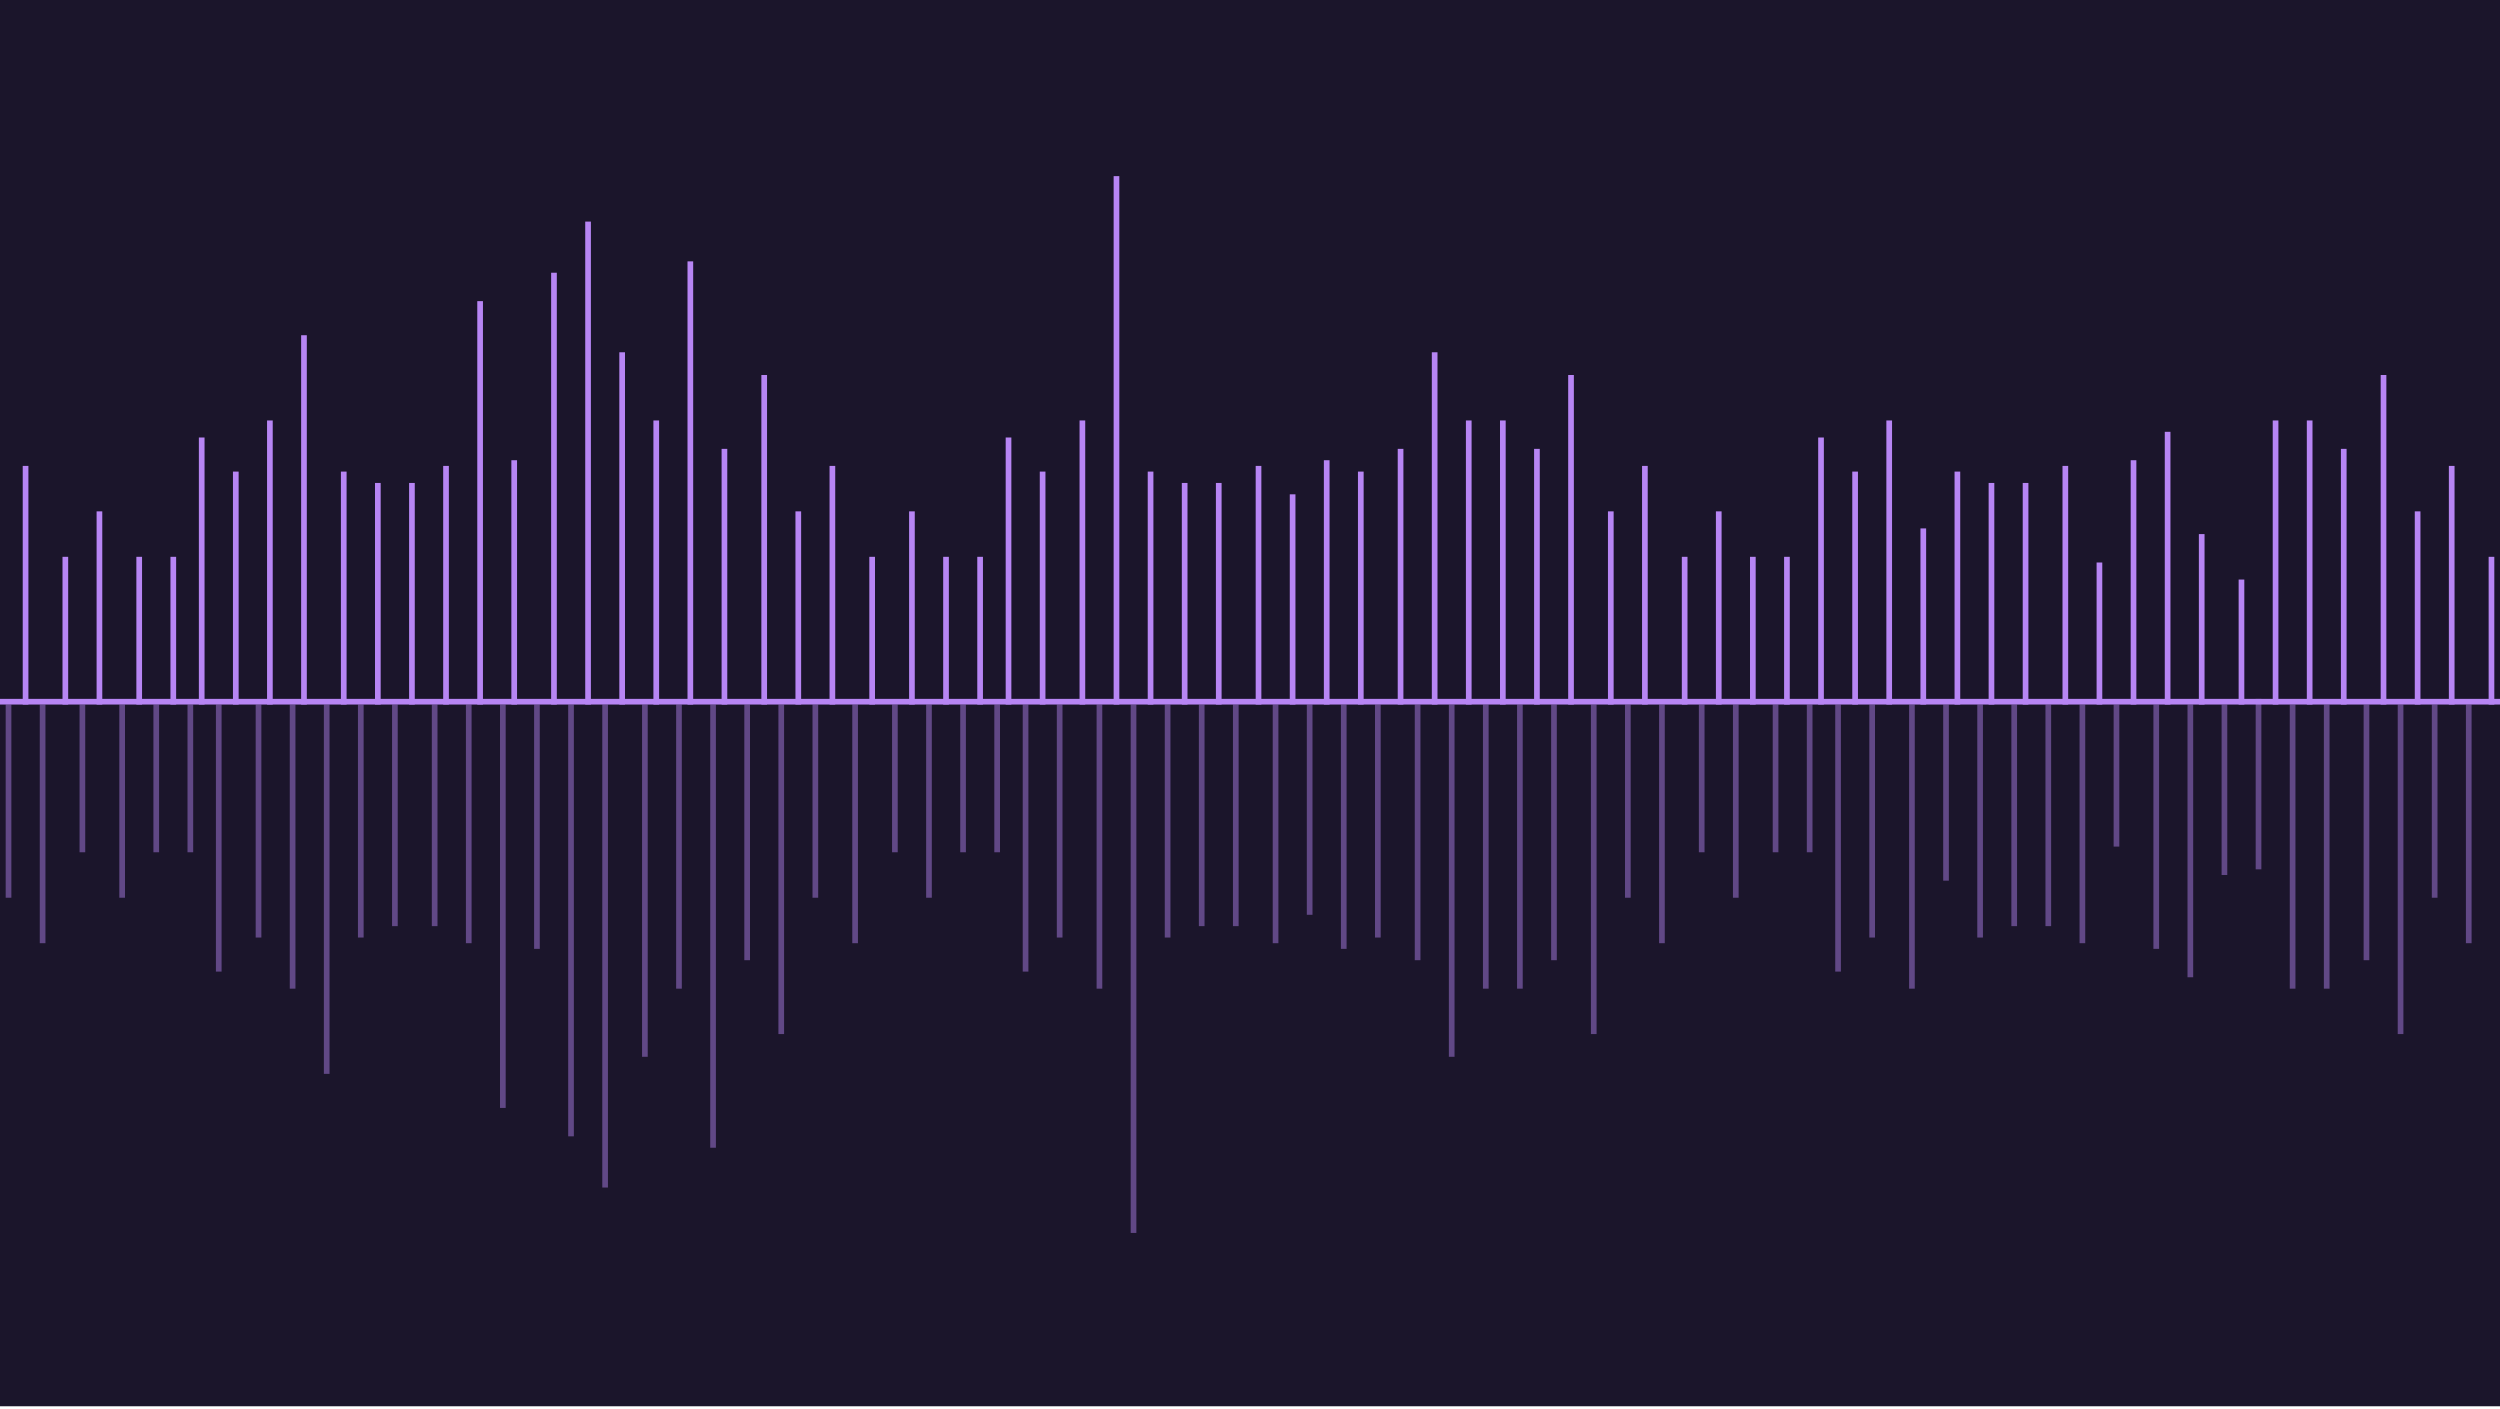 <svg width="440" height="248" viewBox="0 0 440 248" fill="none" xmlns="http://www.w3.org/2000/svg">
<g clip-path="url(#clip0_705_42336)">
<path d="M0 0H440V247.5H0V0Z" fill="#1B152B"/>
<line x1="-9" y1="123.5" x2="632" y2="123.5" stroke="#B785F4"/>
<line y1="-0.5" x2="34" y2="-0.5" transform="matrix(-4.37114e-08 1 1 4.37114e-08 2 124)" stroke="#B785F4" stroke-opacity="0.45"/>
<line x1="140.5" y1="124" x2="140.5" y2="90" stroke="#B785F4"/>
<line y1="-0.5" x2="34" y2="-0.5" transform="matrix(-4.37114e-08 1 1 4.37114e-08 144 124)" stroke="#B785F4" stroke-opacity="0.45"/>
<line x1="283.5" y1="124" x2="283.5" y2="90" stroke="#B785F4"/>
<line y1="-0.5" x2="34" y2="-0.5" transform="matrix(-4.37114e-08 1 1 4.37114e-08 287 124)" stroke="#B785F4" stroke-opacity="0.45"/>
<line x1="425.5" y1="124" x2="425.5" y2="90" stroke="#B785F4"/>
<line y1="-0.5" x2="34" y2="-0.5" transform="matrix(-4.37114e-08 1 1 4.37114e-08 429 124)" stroke="#B785F4" stroke-opacity="0.45"/>
<line x1="4.5" y1="124" x2="4.5" y2="82" stroke="#B785F4"/>
<line y1="-0.5" x2="42" y2="-0.5" transform="matrix(-4.37114e-08 1 1 4.37114e-08 8 124)" stroke="#B785F4" stroke-opacity="0.45"/>
<line x1="146.5" y1="124" x2="146.5" y2="82" stroke="#B785F4"/>
<line y1="-0.5" x2="42" y2="-0.5" transform="matrix(-4.37114e-08 1 1 4.37114e-08 151 124)" stroke="#B785F4" stroke-opacity="0.45"/>
<line x1="289.5" y1="124" x2="289.5" y2="82" stroke="#B785F4"/>
<line y1="-0.5" x2="42" y2="-0.5" transform="matrix(-4.37114e-08 1 1 4.37114e-08 293 124)" stroke="#B785F4" stroke-opacity="0.45"/>
<line x1="431.5" y1="124" x2="431.5" y2="82" stroke="#B785F4"/>
<line y1="-0.5" x2="42" y2="-0.5" transform="matrix(-4.37114e-08 1 1 4.37114e-08 435 124)" stroke="#B785F4" stroke-opacity="0.45"/>
<line x1="41.5" y1="124" x2="41.5" y2="83" stroke="#B785F4"/>
<line y1="-0.5" x2="41" y2="-0.5" transform="matrix(-4.37114e-08 1 1 4.37114e-08 46 124)" stroke="#B785F4" stroke-opacity="0.45"/>
<line x1="183.5" y1="124" x2="183.5" y2="83" stroke="#B785F4"/>
<line y1="-0.5" x2="41" y2="-0.5" transform="matrix(-4.37114e-08 1 1 4.37114e-08 187 124)" stroke="#B785F4" stroke-opacity="0.45"/>
<line x1="326.5" y1="124" x2="326.5" y2="83" stroke="#B785F4"/>
<line y1="-0.5" x2="41" y2="-0.5" transform="matrix(-4.37114e-08 1 1 4.37114e-08 330 124)" stroke="#B785F4" stroke-opacity="0.45"/>
<line x1="60.5" y1="124" x2="60.5" y2="83" stroke="#B785F4"/>
<line y1="-0.5" x2="41" y2="-0.5" transform="matrix(-4.37114e-08 1 1 4.37114e-08 64 124)" stroke="#B785F4" stroke-opacity="0.45"/>
<line x1="202.5" y1="124" x2="202.5" y2="83" stroke="#B785F4"/>
<line y1="-0.5" x2="41" y2="-0.5" transform="matrix(-4.37114e-08 1 1 4.37114e-08 206 124)" stroke="#B785F4" stroke-opacity="0.45"/>
<line x1="344.5" y1="124" x2="344.5" y2="83" stroke="#B785F4"/>
<line y1="-0.5" x2="41" y2="-0.5" transform="matrix(-4.37114e-08 1 1 4.37114e-08 349 124)" stroke="#B785F4" stroke-opacity="0.45"/>
<line x1="72.5" y1="124" x2="72.5" y2="85" stroke="#B785F4"/>
<line y1="-0.5" x2="39" y2="-0.5" transform="matrix(-4.37114e-08 1 1 4.37114e-08 77 124)" stroke="#B785F4" stroke-opacity="0.45"/>
<line x1="214.5" y1="124" x2="214.5" y2="85" stroke="#B785F4"/>
<line y1="-0.5" x2="39" y2="-0.5" transform="matrix(-4.37114e-08 1 1 4.37114e-08 218 124)" stroke="#B785F4" stroke-opacity="0.45"/>
<line x1="356.5" y1="124" x2="356.5" y2="85" stroke="#B785F4"/>
<line y1="-0.5" x2="39" y2="-0.5" transform="matrix(-4.37114e-08 1 1 4.37114e-08 361 124)" stroke="#B785F4" stroke-opacity="0.45"/>
<line x1="66.5" y1="124" x2="66.5" y2="85" stroke="#B785F4"/>
<line y1="-0.5" x2="39" y2="-0.5" transform="matrix(-4.37114e-08 1 1 4.37114e-08 70 124)" stroke="#B785F4" stroke-opacity="0.45"/>
<line x1="208.5" y1="124" x2="208.5" y2="85" stroke="#B785F4"/>
<line y1="-0.5" x2="39" y2="-0.5" transform="matrix(-4.37114e-08 1 1 4.37114e-08 212 124)" stroke="#B785F4" stroke-opacity="0.45"/>
<line x1="350.5" y1="124" x2="350.5" y2="85" stroke="#B785F4"/>
<line y1="-0.5" x2="39" y2="-0.5" transform="matrix(-4.37114e-08 1 1 4.37114e-08 355 124)" stroke="#B785F4" stroke-opacity="0.45"/>
<line x1="78.5" y1="124" x2="78.5" y2="82" stroke="#B785F4"/>
<line y1="-0.5" x2="42" y2="-0.5" transform="matrix(-4.37114e-08 1 1 4.37114e-08 83 124)" stroke="#B785F4" stroke-opacity="0.45"/>
<line x1="221.5" y1="124" x2="221.5" y2="82" stroke="#B785F4"/>
<line y1="-0.5" x2="42" y2="-0.5" transform="matrix(-4.37114e-08 1 1 4.37114e-08 225 124)" stroke="#B785F4" stroke-opacity="0.45"/>
<line x1="363.5" y1="124" x2="363.5" y2="82" stroke="#B785F4"/>
<line y1="-0.5" x2="42" y2="-0.5" transform="matrix(-4.37114e-08 1 1 4.37114e-08 367 124)" stroke="#B785F4" stroke-opacity="0.45"/>
<line x1="90.5" y1="124" x2="90.5" y2="81" stroke="#B785F4"/>
<line y1="-0.5" x2="43" y2="-0.5" transform="matrix(-4.37114e-08 1 1 4.37114e-08 95 124)" stroke="#B785F4" stroke-opacity="0.45"/>
<line x1="233.5" y1="124" x2="233.5" y2="81" stroke="#B785F4"/>
<line y1="-0.5" x2="43" y2="-0.5" transform="matrix(-4.37114e-08 1 1 4.37114e-08 237 124)" stroke="#B785F4" stroke-opacity="0.45"/>
<line x1="375.5" y1="124" x2="375.5" y2="81" stroke="#B785F4"/>
<line y1="-0.5" x2="43" y2="-0.5" transform="matrix(-4.37114e-08 1 1 4.37114e-08 380 124)" stroke="#B785F4" stroke-opacity="0.45"/>
<line x1="35.5" y1="124" x2="35.5" y2="77" stroke="#B785F4"/>
<line y1="-0.5" x2="47" y2="-0.5" transform="matrix(-4.37114e-08 1 1 4.37114e-08 39 124)" stroke="#B785F4" stroke-opacity="0.45"/>
<line x1="177.5" y1="124" x2="177.5" y2="77" stroke="#B785F4"/>
<line y1="-0.5" x2="47" y2="-0.5" transform="matrix(-4.37114e-08 1 1 4.37114e-08 181 124)" stroke="#B785F4" stroke-opacity="0.45"/>
<line x1="320.5" y1="124" x2="320.5" y2="77" stroke="#B785F4"/>
<line y1="-0.5" x2="47" y2="-0.5" transform="matrix(-4.37114e-08 1 1 4.37114e-08 324 124)" stroke="#B785F4" stroke-opacity="0.45"/>
<line x1="47.5" y1="124" x2="47.5" y2="74" stroke="#B785F4"/>
<line y1="-0.5" x2="50" y2="-0.5" transform="matrix(-4.37114e-08 1 1 4.37114e-08 52 124)" stroke="#B785F4" stroke-opacity="0.45"/>
<line x1="190.5" y1="124" x2="190.5" y2="74" stroke="#B785F4"/>
<line y1="-0.5" x2="50" y2="-0.5" transform="matrix(-4.37114e-08 1 1 4.37114e-08 194 124)" stroke="#B785F4" stroke-opacity="0.45"/>
<line x1="332.5" y1="124" x2="332.5" y2="74" stroke="#B785F4"/>
<line y1="-0.5" x2="50" y2="-0.5" transform="matrix(-4.37114e-08 1 1 4.37114e-08 337 124)" stroke="#B785F4" stroke-opacity="0.45"/>
<line x1="53.5" y1="124" x2="53.5" y2="59" stroke="#B785F4"/>
<line y1="-0.5" x2="65" y2="-0.5" transform="matrix(-4.37114e-08 1 1 4.37114e-08 58 124)" stroke="#B785F4" stroke-opacity="0.45"/>
<line x1="196.5" y1="124" x2="196.5" y2="31" stroke="#B785F4"/>
<line y1="-0.5" x2="93" y2="-0.5" transform="matrix(-4.37114e-08 1 1 4.37114e-08 200 124)" stroke="#B785F4" stroke-opacity="0.45"/>
<line x1="338.5" y1="124" x2="338.5" y2="93" stroke="#B785F4"/>
<line y1="-0.5" x2="31" y2="-0.5" transform="matrix(-4.37114e-08 1 1 4.37114e-08 343 124)" stroke="#B785F4" stroke-opacity="0.45"/>
<line x1="84.5" y1="124" x2="84.5" y2="53" stroke="#B785F4"/>
<line y1="-0.5" x2="71" y2="-0.5" transform="matrix(-4.37114e-08 1 1 4.37114e-08 89 124)" stroke="#B785F4" stroke-opacity="0.45"/>
<line x1="227.5" y1="124" x2="227.5" y2="87" stroke="#B785F4"/>
<line y1="-0.5" x2="37" y2="-0.5" transform="matrix(-4.37114e-08 1 1 4.37114e-08 231 124)" stroke="#B785F4" stroke-opacity="0.45"/>
<line x1="369.5" y1="124" x2="369.5" y2="99" stroke="#B785F4"/>
<line y1="-0.5" x2="25" y2="-0.5" transform="matrix(-4.37114e-08 1 1 4.37114e-08 373 124)" stroke="#B785F4" stroke-opacity="0.45"/>
<line x1="97.5" y1="124" x2="97.5" y2="48" stroke="#B785F4"/>
<line y1="-0.5" x2="76" y2="-0.5" transform="matrix(-4.37114e-08 1 1 4.37114e-08 101 124)" stroke="#B785F4" stroke-opacity="0.45"/>
<line x1="239.5" y1="124" x2="239.5" y2="83" stroke="#B785F4"/>
<line y1="-0.5" x2="41" y2="-0.5" transform="matrix(-4.37114e-08 1 1 4.37114e-08 243 124)" stroke="#B785F4" stroke-opacity="0.45"/>
<line x1="381.5" y1="124" x2="381.5" y2="76" stroke="#B785F4"/>
<line y1="-0.5" x2="48" y2="-0.5" transform="matrix(-4.37114e-08 1 1 4.37114e-08 386 124)" stroke="#B785F4" stroke-opacity="0.45"/>
<line x1="109.5" y1="124" x2="109.5" y2="62" stroke="#B785F4"/>
<line y1="-0.5" x2="62" y2="-0.5" transform="matrix(-4.37114e-08 1 1 4.37114e-08 114 124)" stroke="#B785F4" stroke-opacity="0.45"/>
<line x1="252.5" y1="124" x2="252.5" y2="62" stroke="#B785F4"/>
<line y1="-0.5" x2="62" y2="-0.5" transform="matrix(-4.37114e-08 1 1 4.37114e-08 256 124)" stroke="#B785F4" stroke-opacity="0.45"/>
<line x1="394.5" y1="124" x2="394.5" y2="102" stroke="#B785F4"/>
<line x1="115.5" y1="124" x2="115.5" y2="74" stroke="#B785F4"/>
<line y1="-0.5" x2="50" y2="-0.5" transform="matrix(-4.37114e-08 1 1 4.37114e-08 120 124)" stroke="#B785F4" stroke-opacity="0.45"/>
<line x1="258.5" y1="124" x2="258.5" y2="74" stroke="#B785F4"/>
<line y1="-0.5" x2="50" y2="-0.5" transform="matrix(-4.37114e-08 1 1 4.37114e-08 262 124)" stroke="#B785F4" stroke-opacity="0.45"/>
<line x1="400.5" y1="124" x2="400.5" y2="74" stroke="#B785F4"/>
<line y1="-0.5" x2="50" y2="-0.5" transform="matrix(-4.37114e-08 1 1 4.37114e-08 404 124)" stroke="#B785F4" stroke-opacity="0.45"/>
<line x1="127.5" y1="124" x2="127.5" y2="79" stroke="#B785F4"/>
<line y1="-0.5" x2="45" y2="-0.5" transform="matrix(-4.37114e-08 1 1 4.37114e-08 132 124)" stroke="#B785F4" stroke-opacity="0.45"/>
<line x1="270.5" y1="124" x2="270.5" y2="79" stroke="#B785F4"/>
<line y1="-0.5" x2="45" y2="-0.5" transform="matrix(-4.37114e-08 1 1 4.37114e-08 274 124)" stroke="#B785F4" stroke-opacity="0.45"/>
<line x1="412.5" y1="124" x2="412.5" y2="79" stroke="#B785F4"/>
<line y1="-0.5" x2="45" y2="-0.5" transform="matrix(-4.37114e-08 1 1 4.37114e-08 417 124)" stroke="#B785F4" stroke-opacity="0.45"/>
<line x1="134.5" y1="124" x2="134.5" y2="66" stroke="#B785F4"/>
<line y1="-0.5" x2="58" y2="-0.5" transform="matrix(-4.37114e-08 1 1 4.37114e-08 138 124)" stroke="#B785F4" stroke-opacity="0.45"/>
<line x1="276.5" y1="124" x2="276.5" y2="66" stroke="#B785F4"/>
<line y1="-0.5" x2="58" y2="-0.5" transform="matrix(-4.37114e-08 1 1 4.37114e-08 281 124)" stroke="#B785F4" stroke-opacity="0.45"/>
<line x1="419.5" y1="124" x2="419.5" y2="66" stroke="#B785F4"/>
<line y1="-0.5" x2="58" y2="-0.5" transform="matrix(-4.37114e-08 1 1 4.37114e-08 423 124)" stroke="#B785F4" stroke-opacity="0.45"/>
<line x1="121.5" y1="124" x2="121.5" y2="46" stroke="#B785F4"/>
<line y1="-0.5" x2="78" y2="-0.5" transform="matrix(-4.37114e-08 1 1 4.37114e-08 126 124)" stroke="#B785F4" stroke-opacity="0.45"/>
<line x1="264.5" y1="124" x2="264.5" y2="74" stroke="#B785F4"/>
<line y1="-0.5" x2="50" y2="-0.5" transform="matrix(-4.37114e-08 1 1 4.37114e-08 268 124)" stroke="#B785F4" stroke-opacity="0.45"/>
<line x1="406.5" y1="124" x2="406.5" y2="74" stroke="#B785F4"/>
<line y1="-0.5" x2="50" y2="-0.5" transform="matrix(-4.37114e-08 1 1 4.37114e-08 410 124)" stroke="#B785F4" stroke-opacity="0.45"/>
<line x1="103.5" y1="124" x2="103.5" y2="39" stroke="#B785F4"/>
<line y1="-0.5" x2="85" y2="-0.5" transform="matrix(-4.37114e-08 1 1 4.37114e-08 107 124)" stroke="#B785F4" stroke-opacity="0.45"/>
<line x1="246.5" y1="124" x2="246.5" y2="79" stroke="#B785F4"/>
<line y1="-0.5" x2="45" y2="-0.5" transform="matrix(-4.37114e-08 1 1 4.37114e-08 250 124)" stroke="#B785F4" stroke-opacity="0.45"/>
<line x1="387.5" y1="124" x2="387.5" y2="94" stroke="#B785F4"/>
<line y1="-0.5" x2="30" y2="-0.5" transform="matrix(-4.37114e-08 1 1 4.37114e-08 392 124)" stroke="#B785F4" stroke-opacity="0.45"/>
<line y1="-0.5" x2="30" y2="-0.5" transform="matrix(-4.37114e-08 1 1 4.37114e-08 398 123)" stroke="#B785F4" stroke-opacity="0.45"/>
<line x1="11.5" y1="98" x2="11.5" y2="124" stroke="#B785F4"/>
<line y1="-0.5" x2="26" y2="-0.5" transform="matrix(-4.37112e-08 -1 -1 4.37112e-08 14 150)" stroke="#B785F4" stroke-opacity="0.45"/>
<line x1="153.5" y1="98" x2="153.5" y2="124" stroke="#B785F4"/>
<line y1="-0.5" x2="26" y2="-0.5" transform="matrix(-4.37112e-08 -1 -1 4.37112e-08 157 150)" stroke="#B785F4" stroke-opacity="0.45"/>
<line x1="296.5" y1="98" x2="296.5" y2="124" stroke="#B785F4"/>
<line y1="-0.5" x2="26" y2="-0.5" transform="matrix(-4.37112e-08 -1 -1 4.37112e-08 299 150)" stroke="#B785F4" stroke-opacity="0.45"/>
<line x1="438.5" y1="98" x2="438.5" y2="124" stroke="#B785F4"/>
<line x1="24.5" y1="98" x2="24.5" y2="124" stroke="#B785F4"/>
<line y1="-0.5" x2="26" y2="-0.5" transform="matrix(-4.37112e-08 -1 -1 4.37112e-08 27 150)" stroke="#B785F4" stroke-opacity="0.45"/>
<line x1="166.5" y1="98" x2="166.5" y2="124" stroke="#B785F4"/>
<line y1="-0.5" x2="26" y2="-0.5" transform="matrix(-4.37112e-08 -1 -1 4.37112e-08 169 150)" stroke="#B785F4" stroke-opacity="0.45"/>
<line x1="308.5" y1="98" x2="308.5" y2="124" stroke="#B785F4"/>
<line y1="-0.5" x2="26" y2="-0.5" transform="matrix(-4.37112e-08 -1 -1 4.37112e-08 312 150)" stroke="#B785F4" stroke-opacity="0.45"/>
<line x1="30.5" y1="98" x2="30.5" y2="124" stroke="#B785F4"/>
<line y1="-0.5" x2="26" y2="-0.5" transform="matrix(-4.37112e-08 -1 -1 4.37112e-08 33 150)" stroke="#B785F4" stroke-opacity="0.45"/>
<line x1="172.5" y1="98" x2="172.5" y2="124" stroke="#B785F4"/>
<line y1="-0.5" x2="26" y2="-0.5" transform="matrix(-4.37112e-08 -1 -1 4.37112e-08 175 150)" stroke="#B785F4" stroke-opacity="0.45"/>
<line x1="314.5" y1="98" x2="314.5" y2="124" stroke="#B785F4"/>
<line y1="-0.5" x2="26" y2="-0.5" transform="matrix(-4.37112e-08 -1 -1 4.37112e-08 318 150)" stroke="#B785F4" stroke-opacity="0.45"/>
<line x1="17.5" y1="90" x2="17.5" y2="124" stroke="#B785F4"/>
<line y1="-0.5" x2="34" y2="-0.5" transform="matrix(-4.37112e-08 -1 -1 4.37112e-08 21 158)" stroke="#B785F4" stroke-opacity="0.45"/>
<line x1="160.5" y1="90" x2="160.5" y2="124" stroke="#B785F4"/>
<line y1="-0.5" x2="34" y2="-0.5" transform="matrix(-4.37112e-08 -1 -1 4.37112e-08 163 158)" stroke="#B785F4" stroke-opacity="0.45"/>
<line x1="302.5" y1="90" x2="302.5" y2="124" stroke="#B785F4"/>
<line y1="-0.5" x2="34" y2="-0.5" transform="matrix(-4.37112e-08 -1 -1 4.37112e-08 305 158)" stroke="#B785F4" stroke-opacity="0.45"/>
</g>
<defs>
<clipPath id="clip0_705_42336">
<path d="M0 0H440V247.5H0V0Z" fill="white"/>
</clipPath>
</defs>
</svg>
